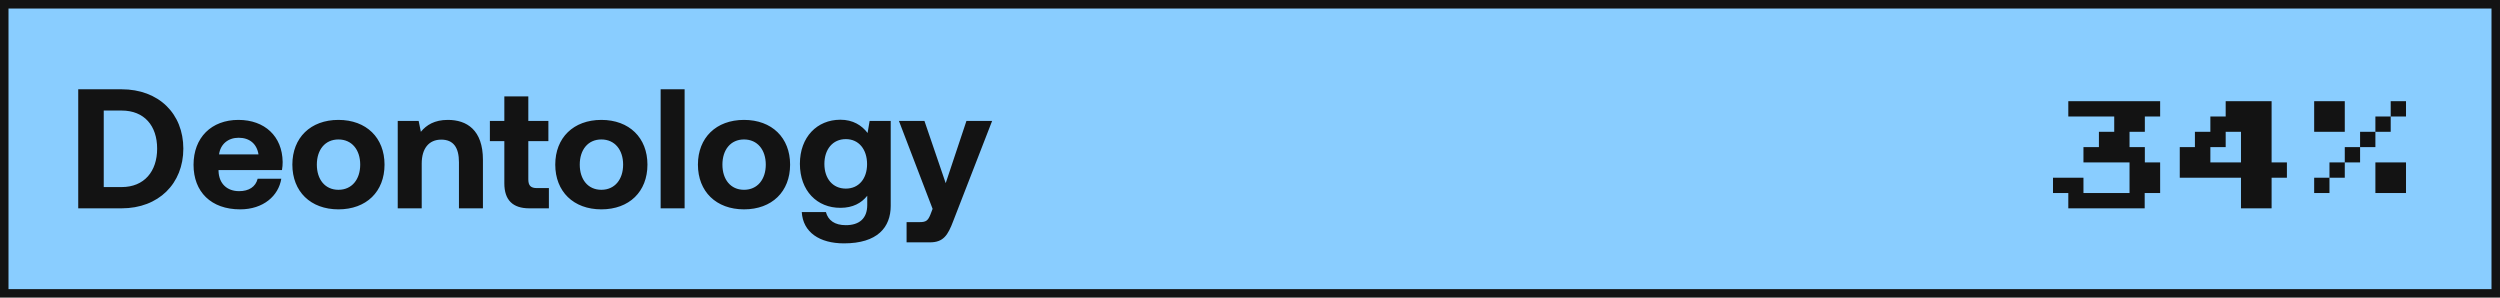<svg width="294" height="35" viewBox="0 0 294 35" fill="none" xmlns="http://www.w3.org/2000/svg">
<rect x="0.5" y="0.5" width="293" height="34" fill="#89CDFF"/>
<rect x="0.5" y="0.5" width="293" height="34" stroke="#131313"/>
<path d="M14.3 24.5H9.2V10.5H14.3C18.66 10.5 21.56 13.36 21.56 17.48C21.56 21.58 18.66 24.5 14.3 24.5ZM12.2 13V22H14.3C16.98 22 18.48 20.14 18.48 17.48C18.48 14.8 16.98 13 14.3 13H12.2ZM28.24 24.62C24.82 24.62 22.76 22.56 22.76 19.38C22.76 16.18 24.86 14.1 28.04 14.1C31.12 14.1 33.2 16.02 33.24 19.04C33.24 19.34 33.22 19.68 33.16 20H25.7V20.14C25.76 21.6 26.7 22.48 28.12 22.48C29.26 22.48 30.06 21.98 30.3 21.02H33.08C32.76 23.02 30.98 24.62 28.24 24.62ZM25.76 18.16H30.4C30.2 16.9 29.34 16.2 28.06 16.2C26.84 16.2 25.92 16.94 25.76 18.16ZM39.801 24.62C36.521 24.62 34.381 22.52 34.381 19.36C34.381 16.2 36.521 14.1 39.801 14.1C43.081 14.1 45.221 16.2 45.221 19.36C45.221 22.54 43.081 24.62 39.801 24.62ZM39.801 22.32C41.381 22.32 42.361 21.1 42.361 19.36C42.361 17.62 41.381 16.4 39.801 16.4C38.221 16.4 37.261 17.62 37.261 19.36C37.261 21.1 38.221 22.32 39.801 22.32ZM52.673 14.1C54.893 14.1 56.793 15.28 56.793 18.8V24.5H53.973V19.08C53.973 17.34 53.313 16.42 51.893 16.42C50.433 16.42 49.593 17.46 49.593 19.24V24.5H46.773V14.22H49.233L49.493 15.5C50.153 14.7 51.093 14.1 52.673 14.1ZM59.31 21.56V16.6H57.61V14.22H59.31V11.34H62.13V14.22H64.49V16.6H62.13V21.1C62.13 21.82 62.41 22.12 63.15 22.12H64.55V24.5H62.25C60.29 24.5 59.31 23.52 59.31 21.56ZM70.719 24.62C67.439 24.62 65.299 22.52 65.299 19.36C65.299 16.2 67.439 14.1 70.719 14.1C73.999 14.1 76.139 16.2 76.139 19.36C76.139 22.54 73.999 24.62 70.719 24.62ZM70.719 22.32C72.299 22.32 73.279 21.1 73.279 19.36C73.279 17.62 72.299 16.4 70.719 16.4C69.139 16.4 68.179 17.62 68.179 19.36C68.179 21.1 69.139 22.32 70.719 22.32ZM77.691 24.5V10.5H80.511V24.5H77.691ZM87.496 24.62C84.216 24.62 82.076 22.52 82.076 19.36C82.076 16.2 84.216 14.1 87.496 14.1C90.776 14.1 92.916 16.2 92.916 19.36C92.916 22.54 90.776 24.62 87.496 24.62ZM87.496 22.32C89.076 22.32 90.056 21.1 90.056 19.36C90.056 17.62 89.076 16.4 87.496 16.4C85.916 16.4 84.956 17.62 84.956 19.36C84.956 21.1 85.916 22.32 87.496 22.32ZM102.028 15.64L102.268 14.22H104.748V24.2C104.748 26.74 103.188 28.62 99.248 28.62C96.388 28.62 94.428 27.32 94.288 24.94H97.128C97.388 25.92 98.168 26.48 99.468 26.48C101.048 26.48 101.988 25.7 101.988 24.1V23.02C101.308 23.88 100.288 24.44 98.848 24.44C96.088 24.46 94.068 22.44 94.068 19.26C94.068 16.12 96.088 14.08 98.828 14.08C100.308 14.08 101.348 14.74 102.028 15.64ZM99.468 22.18C101.008 22.18 101.968 21 101.968 19.3C101.968 17.58 101.008 16.36 99.468 16.36C97.928 16.36 96.948 17.56 96.948 19.28C96.948 21 97.928 22.18 99.468 22.18ZM109.674 24.56L105.714 14.22H108.714L111.214 21.54L113.654 14.22H116.674L112.114 25.96C111.474 27.66 110.954 28.5 109.354 28.5H106.614V26.12H108.174C108.894 26.12 109.134 25.94 109.414 25.24L109.674 24.56Z" fill="#131313"/>
<path d="M254.033 19.1V22.7H252.215V24.5H243.233V22.7H241.433V20.9H245.015V22.7H250.433V19.1H245.015V17.3H246.833V15.5H248.633V13.7H243.233V11.9H254.033V13.7H252.233V15.5H250.433V17.3H252.233V19.1H254.033ZM268.94 19.1V20.9H267.14V24.5H263.54V20.9H256.34V17.3H258.122V15.5H259.939V13.7H261.74V11.9H267.14V19.1H268.94ZM259.939 19.1H263.54V15.5H261.74V17.3H259.939V19.1ZM282.946 11.9V13.7H281.146V11.9H282.946ZM281.146 13.7V15.5H279.346V13.7H281.146ZM279.346 15.5V17.3H277.546V15.5H279.346ZM275.746 11.9V15.5H272.146V11.9H275.746ZM282.946 19.1V22.7H279.346V19.1H282.946ZM277.546 17.3V19.1H275.746V17.3H277.546ZM275.746 19.1V20.9H273.946V19.1H275.746ZM273.946 20.9V22.7H272.146V20.9H273.946Z" fill="#131313"/>
</svg>
